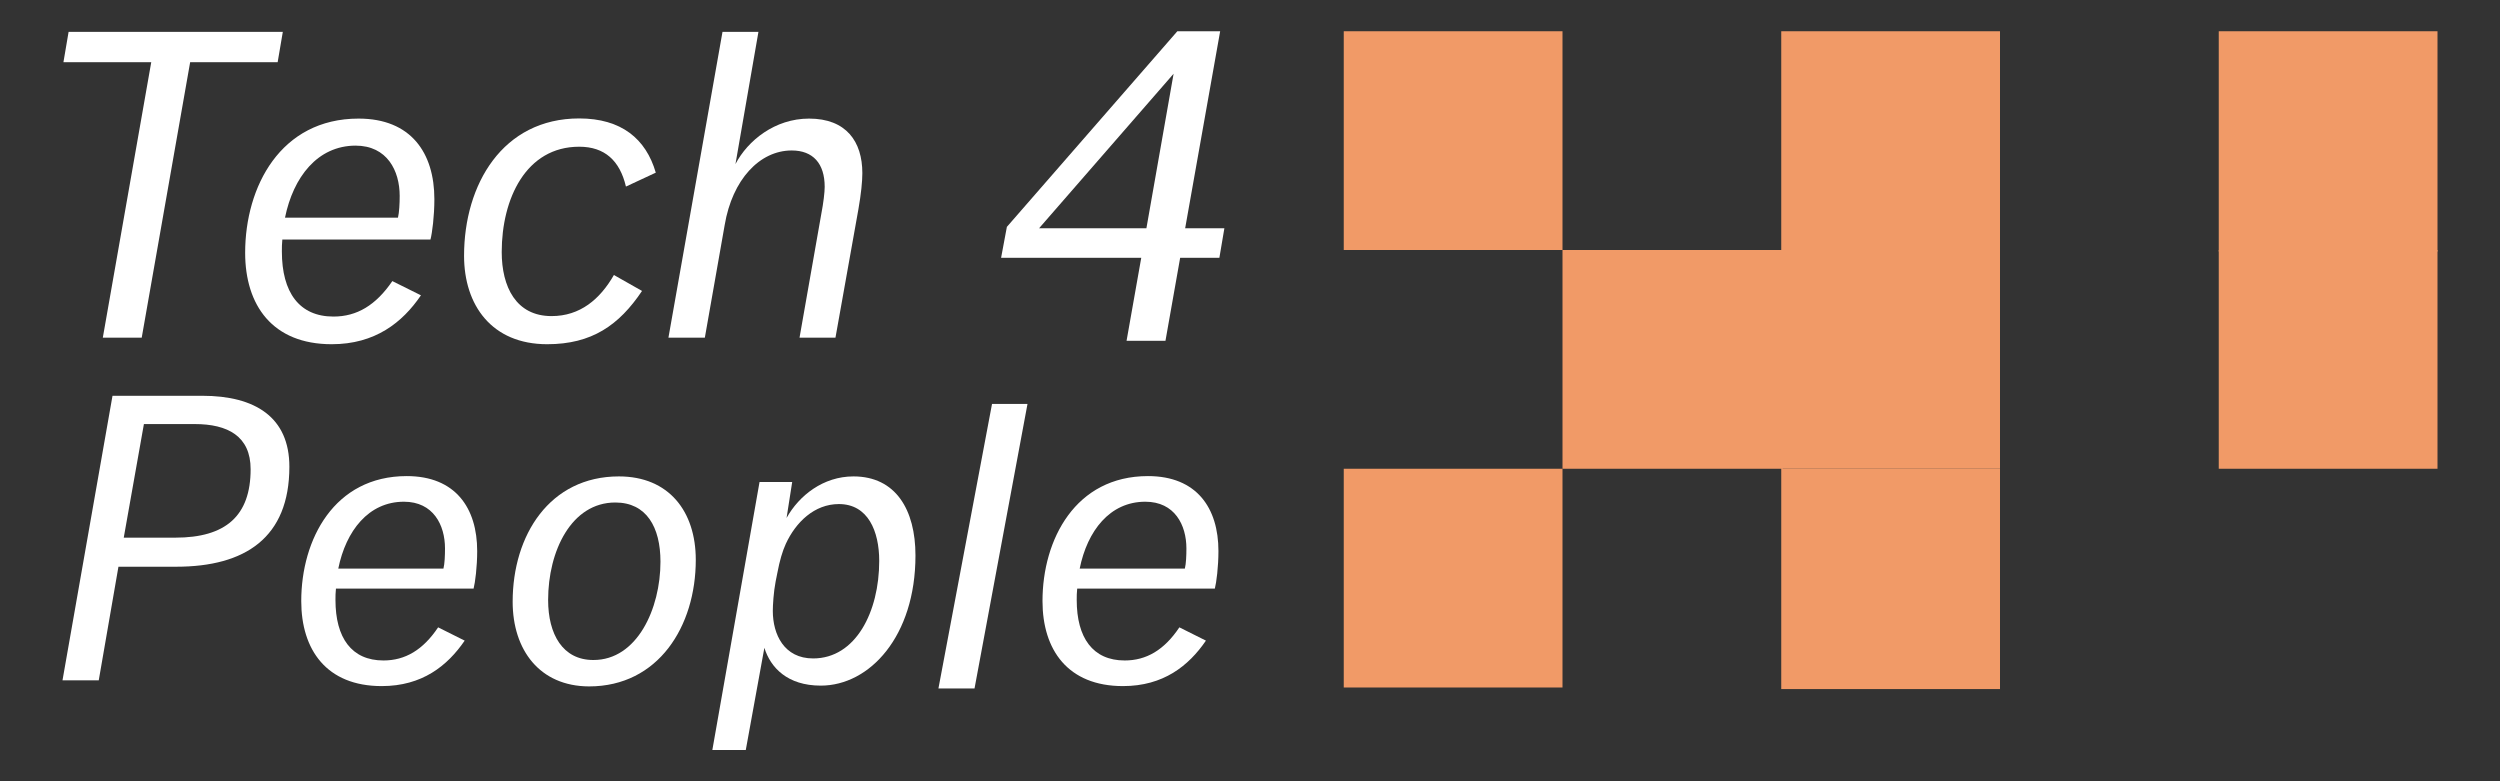 <svg xmlns="http://www.w3.org/2000/svg" viewBox="0 0 1600 500"><rect x="0" y="0" width="1600" height="500" fill="#333333" stroke="none"/><defs><style type="text/css">.logo-texto{fill:#fff;}.logo-quadrado{fill:#f19a67;}</style></defs><polygon class="logo-texto" points="96.8,39.8 40.6,39.8 43.9,20.4 181,20.4 177.7,39.8 121.7,39.8 90.7,216.1 65.8,216.1 "/><path class="logo-texto" d="M180.7,153.2c-0.3,2.8-0.3,5.3-0.3,7.8c0,26.1,11.1,41.6,33,41.6c15,0,27.1-7.2,37.7-22.7l18.3,9.1c-11.9,17.5-29.4,31.3-57.1,31.3c-38,0-55.4-25-55.4-58.5c0-42.4,22.7-85.9,72.6-85.9c33.5,0,48.5,21.9,48.5,51.6c0,10.8-1.4,21.6-2.5,25.8H180.7z M182.4,139.3h72.3c0.8-3.3,1.1-9.1,1.1-13.9c0-16.1-8-32.2-28.3-32.2C203.2,93.3,187.7,113.3,182.4,139.3"/><path class="logo-texto" d="M410.9,186.2c-14.7,21.9-32.1,34.1-60.7,34.1c-35.5,0-53.2-25-53.2-56.6c0-45.7,24.7-87.9,73.7-87.9c26.9,0,42.7,13,49,34.7l-19.1,8.9c-3.9-16.6-13.6-25.5-29.9-25.5c-34.1,0-49.6,33.3-49.6,67.4c0,22.2,9.1,41,31.9,41c18.3,0,31-10.8,39.9-26.3L410.9,186.2z"/><path class="logo-texto" d="M462.4,20.4h23l-14.7,84.6c7.8-15,25.2-29.1,47.1-29.1c23.8,0,34.1,14.7,34.1,34.9c0,5.3-0.8,13.3-2.5,23l-14.7,82.3h-23l13.9-79c1.4-7.2,2.2-14.1,2.2-17.5c0-15-7.5-23.3-21.1-23.3c-20.5,0-38,18.6-42.9,47.7l-12.7,72.1h-23.3L462.4,20.4z"/><path class="logo-texto" d="M644.4,145.2L753.5,20h27.4l-22.4,126.1h25.1l-3.2,18.9h-25.1l-9.4,53.1H721l9.4-53.1h-89.7L644.4,145.2zM733.7,146.1l17.4-98.9L665,146.1H733.7z"/><path class="logo-texto" d="M72,253.3h57.5c33.8,0,55.7,13.7,55.7,45.4c0,45.4-28.3,64-72.4,64H75.8l-12.6,72.7H40L72,253.3z M112.2,344.1c32.2,0,48.2-13.9,48.2-43.8c0-21.2-14.7-28.9-35.8-28.9H92.1l-12.9,72.7H112.2z"/><path class="logo-texto" d="M215,376.8c-0.3,2.6-0.3,4.9-0.3,7.2c0,24.2,10.3,38.7,30.7,38.7c13.9,0,25.3-6.7,35-21.2l17,8.5c-11.1,16.2-27.3,29.1-53.1,29.1c-35.3,0-51.5-23.2-51.5-54.4c0-39.5,21.1-80,67.5-80c31.2,0,45.1,20.4,45.1,48c0,10.1-1.3,20.1-2.3,24H215z M216.5,363.9h67.3c0.8-3.1,1-8.5,1-12.9c0-15-7.5-29.9-26.3-29.9C235.9,321.1,221.4,339.7,216.5,363.9"/><path class="logo-texto" d="M328.1,385.1c0-42.6,23.7-80.2,68-80.2c32,0,49.2,22.4,49.2,53.4c0,42.6-24,81-68.3,81C345.4,439.2,328.1,416,328.1,385.1 M422.7,359.5c0-22.2-9-37.9-28.9-37.9c-28.1,0-43,31-43,62.4c0,21.9,9.3,38.4,28.9,38.4C407.8,422.5,422.7,389.5,422.7,359.5"/><path class="logo-texto" d="M486.1,308.5H507l-3.6,23c8-14.4,23.5-26.6,42.8-26.6c27.1,0,39.7,21.4,39.7,50.6c0,51.8-29.4,83.3-60.6,83.3c-21.4,0-32.2-11.6-36.1-24.2L477.3,480h-21.4L486.1,308.5z M496.4,372.2c-1.3,6.7-1.8,15-1.8,18.8c0,15,7.2,30.4,25.8,30.4c27.3,0,42.3-29.9,42.3-62.4c0-19.1-7.2-36.4-25.8-36.4c-15.7,0-27.6,11.6-34,25.5c-2.1,4.6-3.9,10.6-5.4,18.6L496.4,372.2z"/><polygon class="logo-texto" points="634.9,258.5 657.6,258.5 623.7,440.6 600.6,440.6 "/><path class="logo-texto" d="M689.4,376.8c-0.3,2.6-0.3,4.9-0.3,7.2c0,24.2,10.3,38.7,30.7,38.7c13.9,0,25.3-6.7,35-21.2l17,8.5c-11.1,16.2-27.3,29.1-53.1,29.1c-35.3,0-51.5-23.2-51.5-54.4c0-39.5,21.1-80,67.5-80c31.2,0,45.1,20.4,45.1,48c0,10.1-1.3,20.1-2.3,24H689.4z M691,363.9h67.3c0.8-3.1,1-8.5,1-12.9c0-15-7.5-29.9-26.3-29.9C710.3,321.1,695.9,339.7,691,363.9"/><rect id="vsr01" x="860" y="20" class="logo-quadrado" width="140" height="140"/><rect id="vsr02" x="1140" y="20" class="logo-quadrado" width="140" height="141"/><rect id="vsr03" x="1420" y="20" class="logo-quadrado" width="140" height="141"/><rect id="vsr04" x="1000" y="160" class="logo-quadrado" width="141" height="140"/><rect id="vsr05" x="1140" y="300" class="logo-quadrado" width="140" height="141"/><rect id="vsr06" x="1420" y="160" class="logo-quadrado" width="140" height="140"/><rect id="vsr07" x="860" y="300" class="logo-quadrado" width="140" height="140"/><rect id="vsr08" x="1140" y="160" class="logo-quadrado" width="140" height="140"/></svg>